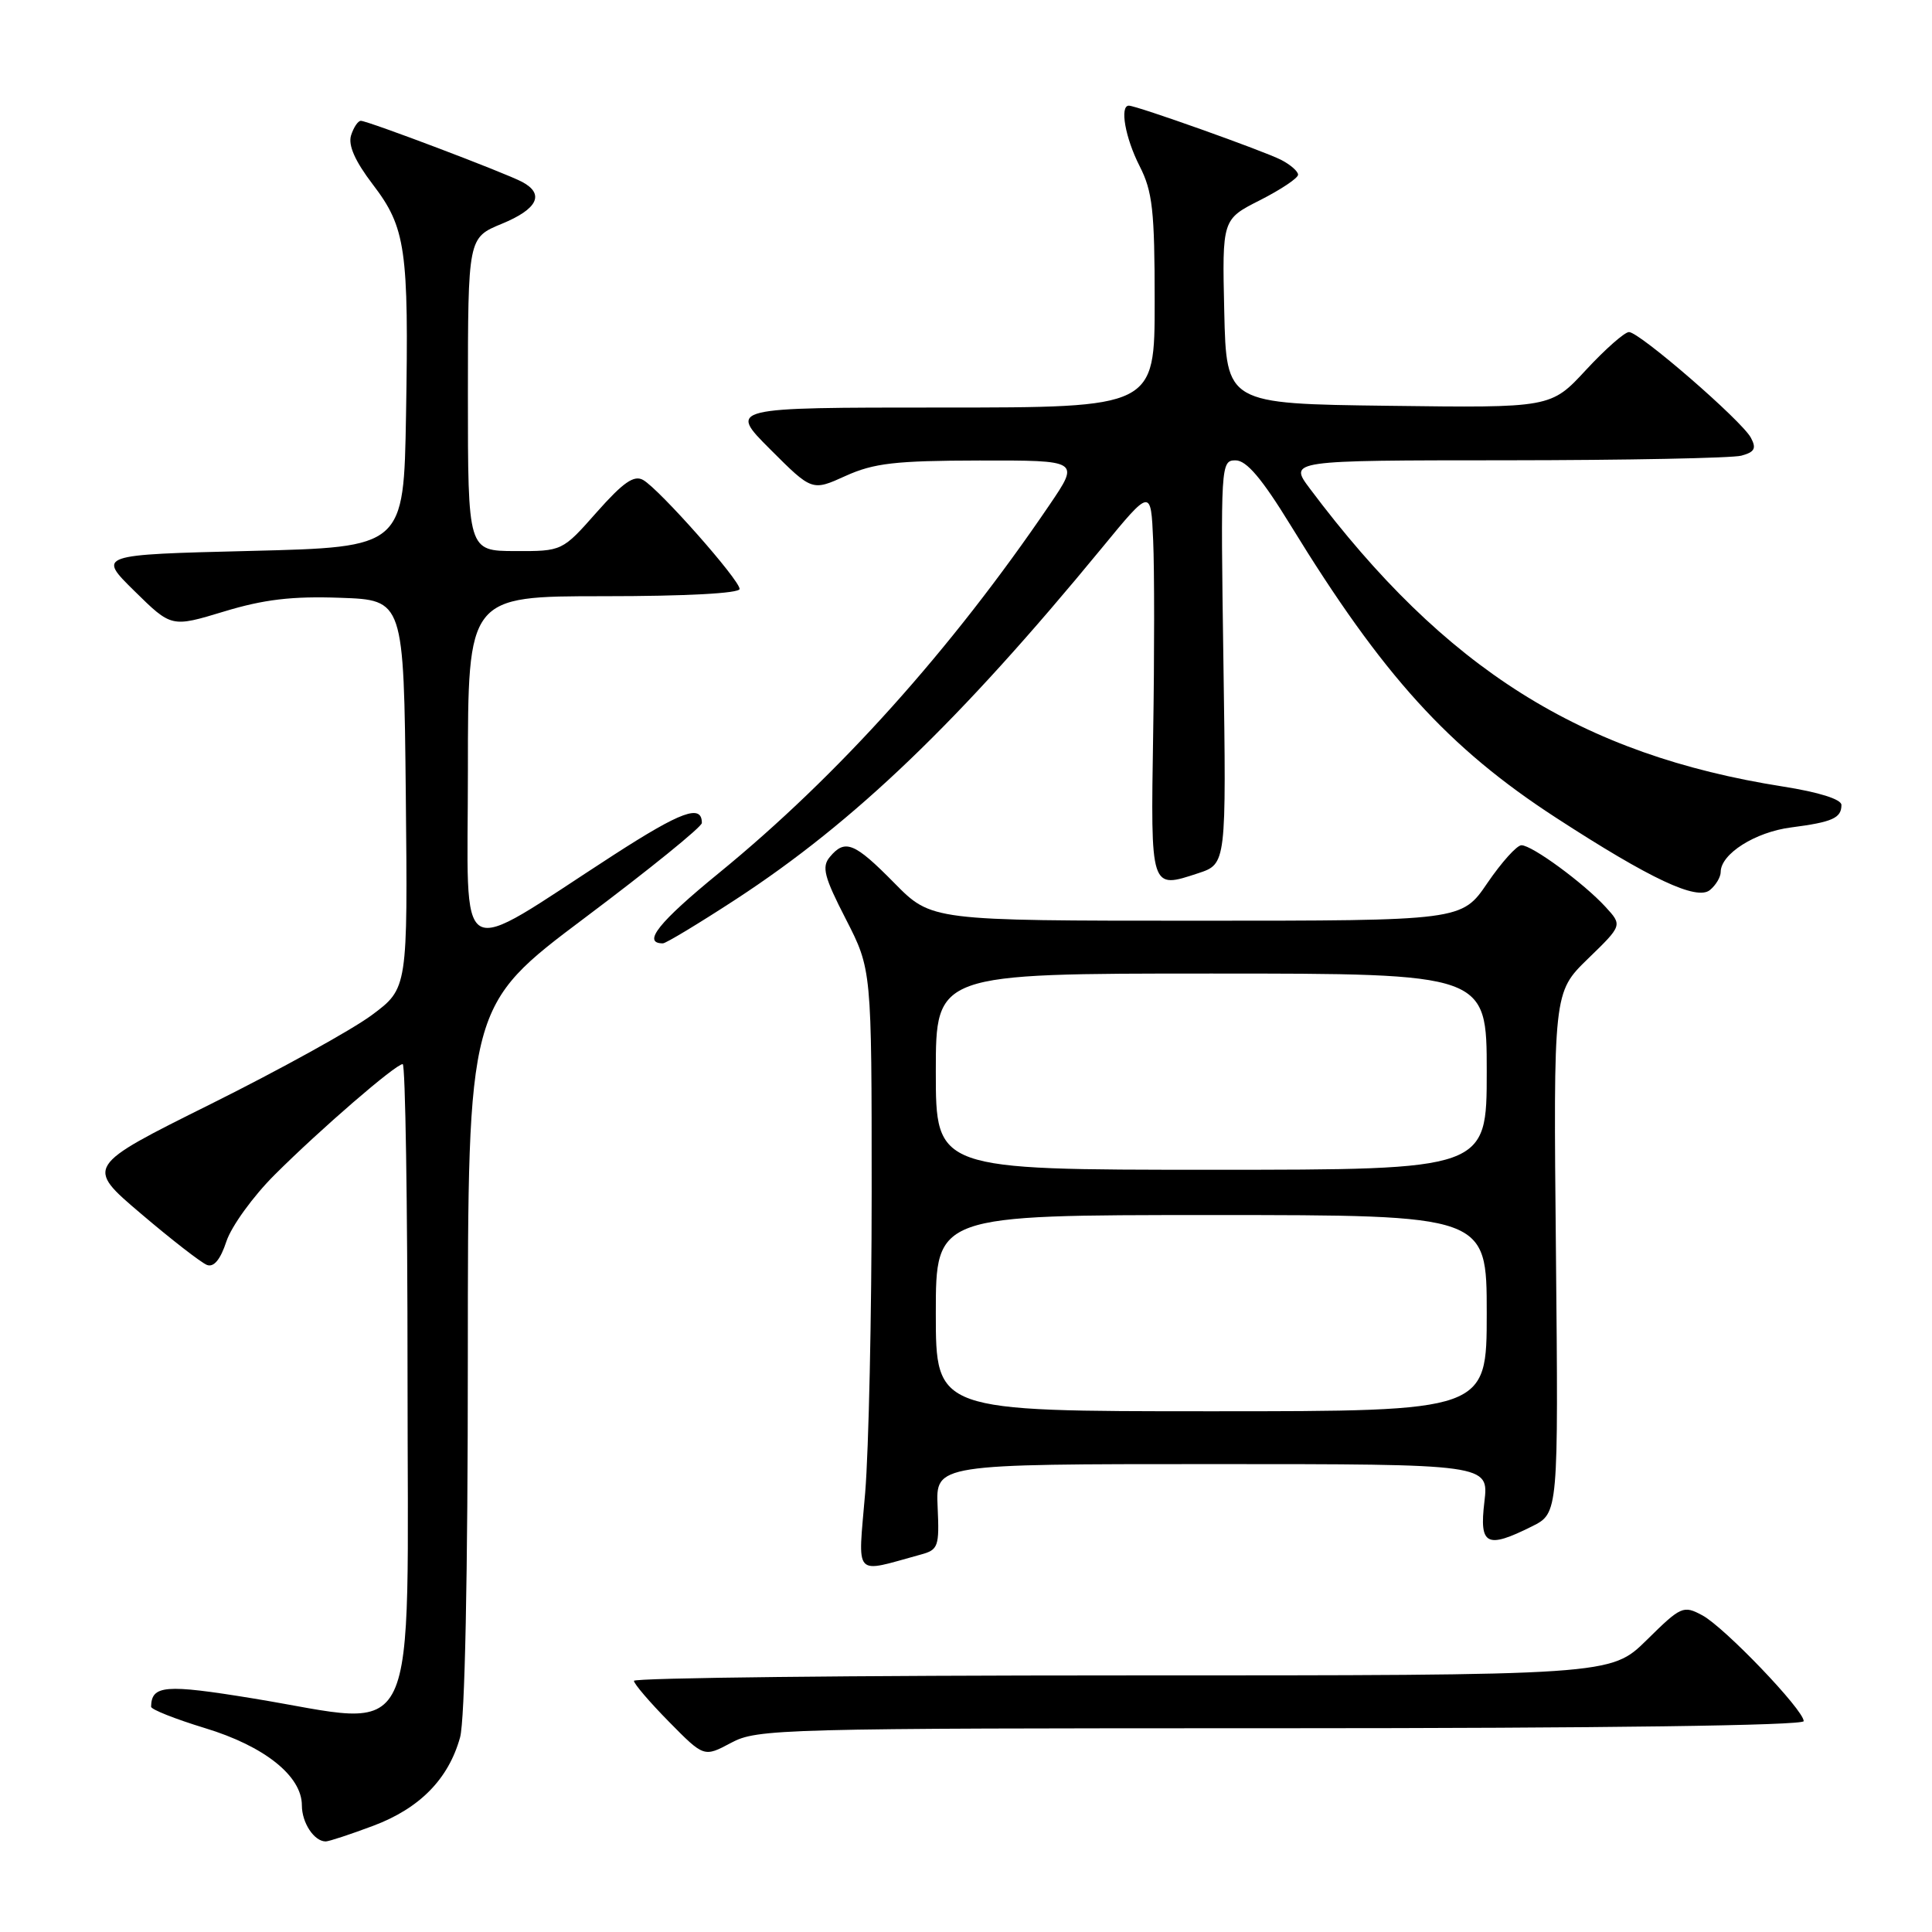 <?xml version="1.0" encoding="UTF-8" standalone="no"?>
<!DOCTYPE svg PUBLIC "-//W3C//DTD SVG 1.1//EN" "http://www.w3.org/Graphics/SVG/1.1/DTD/svg11.dtd" >
<svg xmlns="http://www.w3.org/2000/svg" xmlns:xlink="http://www.w3.org/1999/xlink" version="1.1" viewBox="0 0 256 256">
 <g >
 <path fill="currentColor"
d=" M 49.42 241.94 C 55.60 239.63 59.42 235.75 60.96 230.22 C 61.60 227.91 61.99 208.86 61.99 179.87 C 62.00 133.25 62.00 133.25 77.50 121.61 C 86.03 115.21 93.00 109.56 93.00 109.05 C 93.00 106.51 90.29 107.49 81.31 113.29 C 59.92 127.12 62.00 128.33 62.00 102.10 C 62.00 79.00 62.00 79.00 80.00 79.00 C 90.86 79.00 98.00 78.62 98.00 78.04 C 98.00 76.84 87.37 64.82 85.22 63.60 C 84.01 62.91 82.58 63.91 79.07 67.87 C 74.50 73.04 74.50 73.04 68.25 73.02 C 62.00 73.00 62.00 73.00 62.00 52.25 C 62.01 31.50 62.01 31.50 66.50 29.65 C 71.24 27.70 72.20 25.72 69.20 24.11 C 66.98 22.92 48.76 16.02 47.82 16.01 C 47.44 16.00 46.86 16.87 46.52 17.93 C 46.11 19.24 47.03 21.33 49.39 24.43 C 53.77 30.16 54.18 32.99 53.80 55.00 C 53.50 72.50 53.50 72.50 33.21 73.00 C 12.92 73.50 12.92 73.50 17.82 78.32 C 22.72 83.14 22.72 83.14 29.68 81.03 C 34.94 79.43 38.70 78.98 45.07 79.21 C 53.50 79.50 53.50 79.50 53.77 105.23 C 54.03 130.96 54.03 130.96 49.27 134.50 C 46.65 136.45 37.03 141.76 27.91 146.30 C 11.31 154.56 11.31 154.56 18.68 160.82 C 22.73 164.27 26.67 167.32 27.42 167.61 C 28.33 167.96 29.21 166.90 30.00 164.49 C 30.67 162.48 33.54 158.51 36.39 155.67 C 42.42 149.65 52.43 141.00 53.36 141.00 C 53.71 141.00 54.00 159.45 54.00 182.00 C 54.00 232.97 56.02 228.72 33.53 225.05 C 21.85 223.14 20.08 223.29 20.02 226.15 C 20.01 226.51 23.22 227.78 27.15 228.98 C 35.04 231.37 40.00 235.33 40.00 239.22 C 40.00 241.54 41.63 244.00 43.16 244.00 C 43.58 244.00 46.40 243.07 49.42 241.94 Z  M 169.74 229.00 C 212.45 229.00 239.00 228.64 239.00 228.06 C 239.00 226.57 228.48 215.60 225.57 214.04 C 223.05 212.69 222.75 212.82 218.19 217.32 C 213.43 222.00 213.43 222.00 148.72 222.00 C 113.12 222.00 84.00 222.32 84.00 222.72 C 84.00 223.11 86.09 225.55 88.64 228.14 C 93.28 232.85 93.28 232.85 96.88 230.93 C 100.33 229.08 103.26 229.00 169.74 229.00 Z  M 122.00 205.99 C 124.33 205.36 124.48 204.94 124.24 199.66 C 123.98 194.00 123.98 194.00 160.63 194.00 C 197.28 194.00 197.28 194.00 196.69 199.00 C 196.00 204.76 196.97 205.26 203.00 202.25 C 206.50 200.50 206.50 200.50 206.17 166.00 C 205.83 131.50 205.83 131.50 210.40 127.05 C 214.98 122.61 214.98 122.61 212.74 120.17 C 209.83 117.00 203.01 112.00 201.60 112.00 C 200.99 112.00 198.97 114.25 197.09 117.00 C 193.69 122.00 193.69 122.00 158.56 122.00 C 123.42 122.00 123.42 122.00 118.50 117.00 C 113.21 111.63 111.97 111.13 109.95 113.56 C 108.86 114.87 109.20 116.19 112.08 121.79 C 115.50 128.47 115.50 128.47 115.50 157.98 C 115.50 174.22 115.11 192.13 114.64 197.80 C 113.68 209.25 112.97 208.46 122.00 205.99 Z  M 97.53 119.15 C 113.27 108.87 127.09 95.61 146.01 72.60 C 152.50 64.70 152.50 64.70 152.80 71.60 C 152.97 75.40 152.97 86.93 152.80 97.24 C 152.47 117.98 152.41 117.80 158.76 115.71 C 162.50 114.48 162.50 114.48 162.11 87.74 C 161.73 61.51 161.76 61.00 163.72 61.00 C 165.17 61.00 167.21 63.41 171.01 69.60 C 183.23 89.53 191.90 99.08 206.19 108.36 C 218.71 116.49 224.85 119.37 226.58 117.93 C 227.36 117.29 228.00 116.21 228.00 115.55 C 228.00 113.15 232.57 110.25 237.33 109.64 C 242.81 108.93 244.00 108.40 244.00 106.66 C 244.00 105.91 241.02 104.97 236.25 104.22 C 209.51 100.01 191.49 88.66 173.57 64.75 C 170.76 61.00 170.76 61.00 199.63 60.99 C 215.51 60.98 229.50 60.70 230.73 60.38 C 232.50 59.90 232.76 59.42 232.00 58.00 C 230.79 55.74 217.24 44.00 215.85 44.00 C 215.27 44.00 212.71 46.26 210.15 49.02 C 205.50 54.05 205.50 54.05 184.00 53.77 C 162.50 53.50 162.50 53.50 162.22 41.28 C 161.94 29.06 161.94 29.06 166.97 26.52 C 169.74 25.11 172.00 23.60 172.00 23.15 C 172.00 22.70 170.99 21.82 169.75 21.18 C 167.42 19.99 150.60 14.00 149.58 14.00 C 148.34 14.00 149.10 18.27 151.00 22.00 C 152.72 25.37 153.00 27.89 153.00 39.96 C 153.00 54.00 153.00 54.00 124.76 54.00 C 96.52 54.00 96.52 54.00 102.06 59.54 C 107.60 65.08 107.60 65.08 112.05 63.06 C 115.79 61.37 118.63 61.04 129.79 61.02 C 143.07 61.00 143.07 61.00 139.08 66.88 C 126.01 86.13 111.05 102.78 95.26 115.68 C 87.26 122.21 85.04 125.00 87.84 125.00 C 88.23 125.00 92.59 122.37 97.53 119.15 Z  M 124.00 174.00 C 124.00 161.00 124.00 161.00 160.50 161.00 C 197.00 161.00 197.00 161.00 197.00 174.00 C 197.00 187.00 197.00 187.00 160.50 187.00 C 124.00 187.00 124.00 187.00 124.00 174.00 Z  M 124.00 142.00 C 124.00 129.00 124.00 129.00 160.50 129.00 C 197.00 129.00 197.00 129.00 197.00 142.00 C 197.00 155.00 197.00 155.00 160.50 155.00 C 124.00 155.00 124.00 155.00 124.00 142.00 Z "/>
</g>
</svg>
